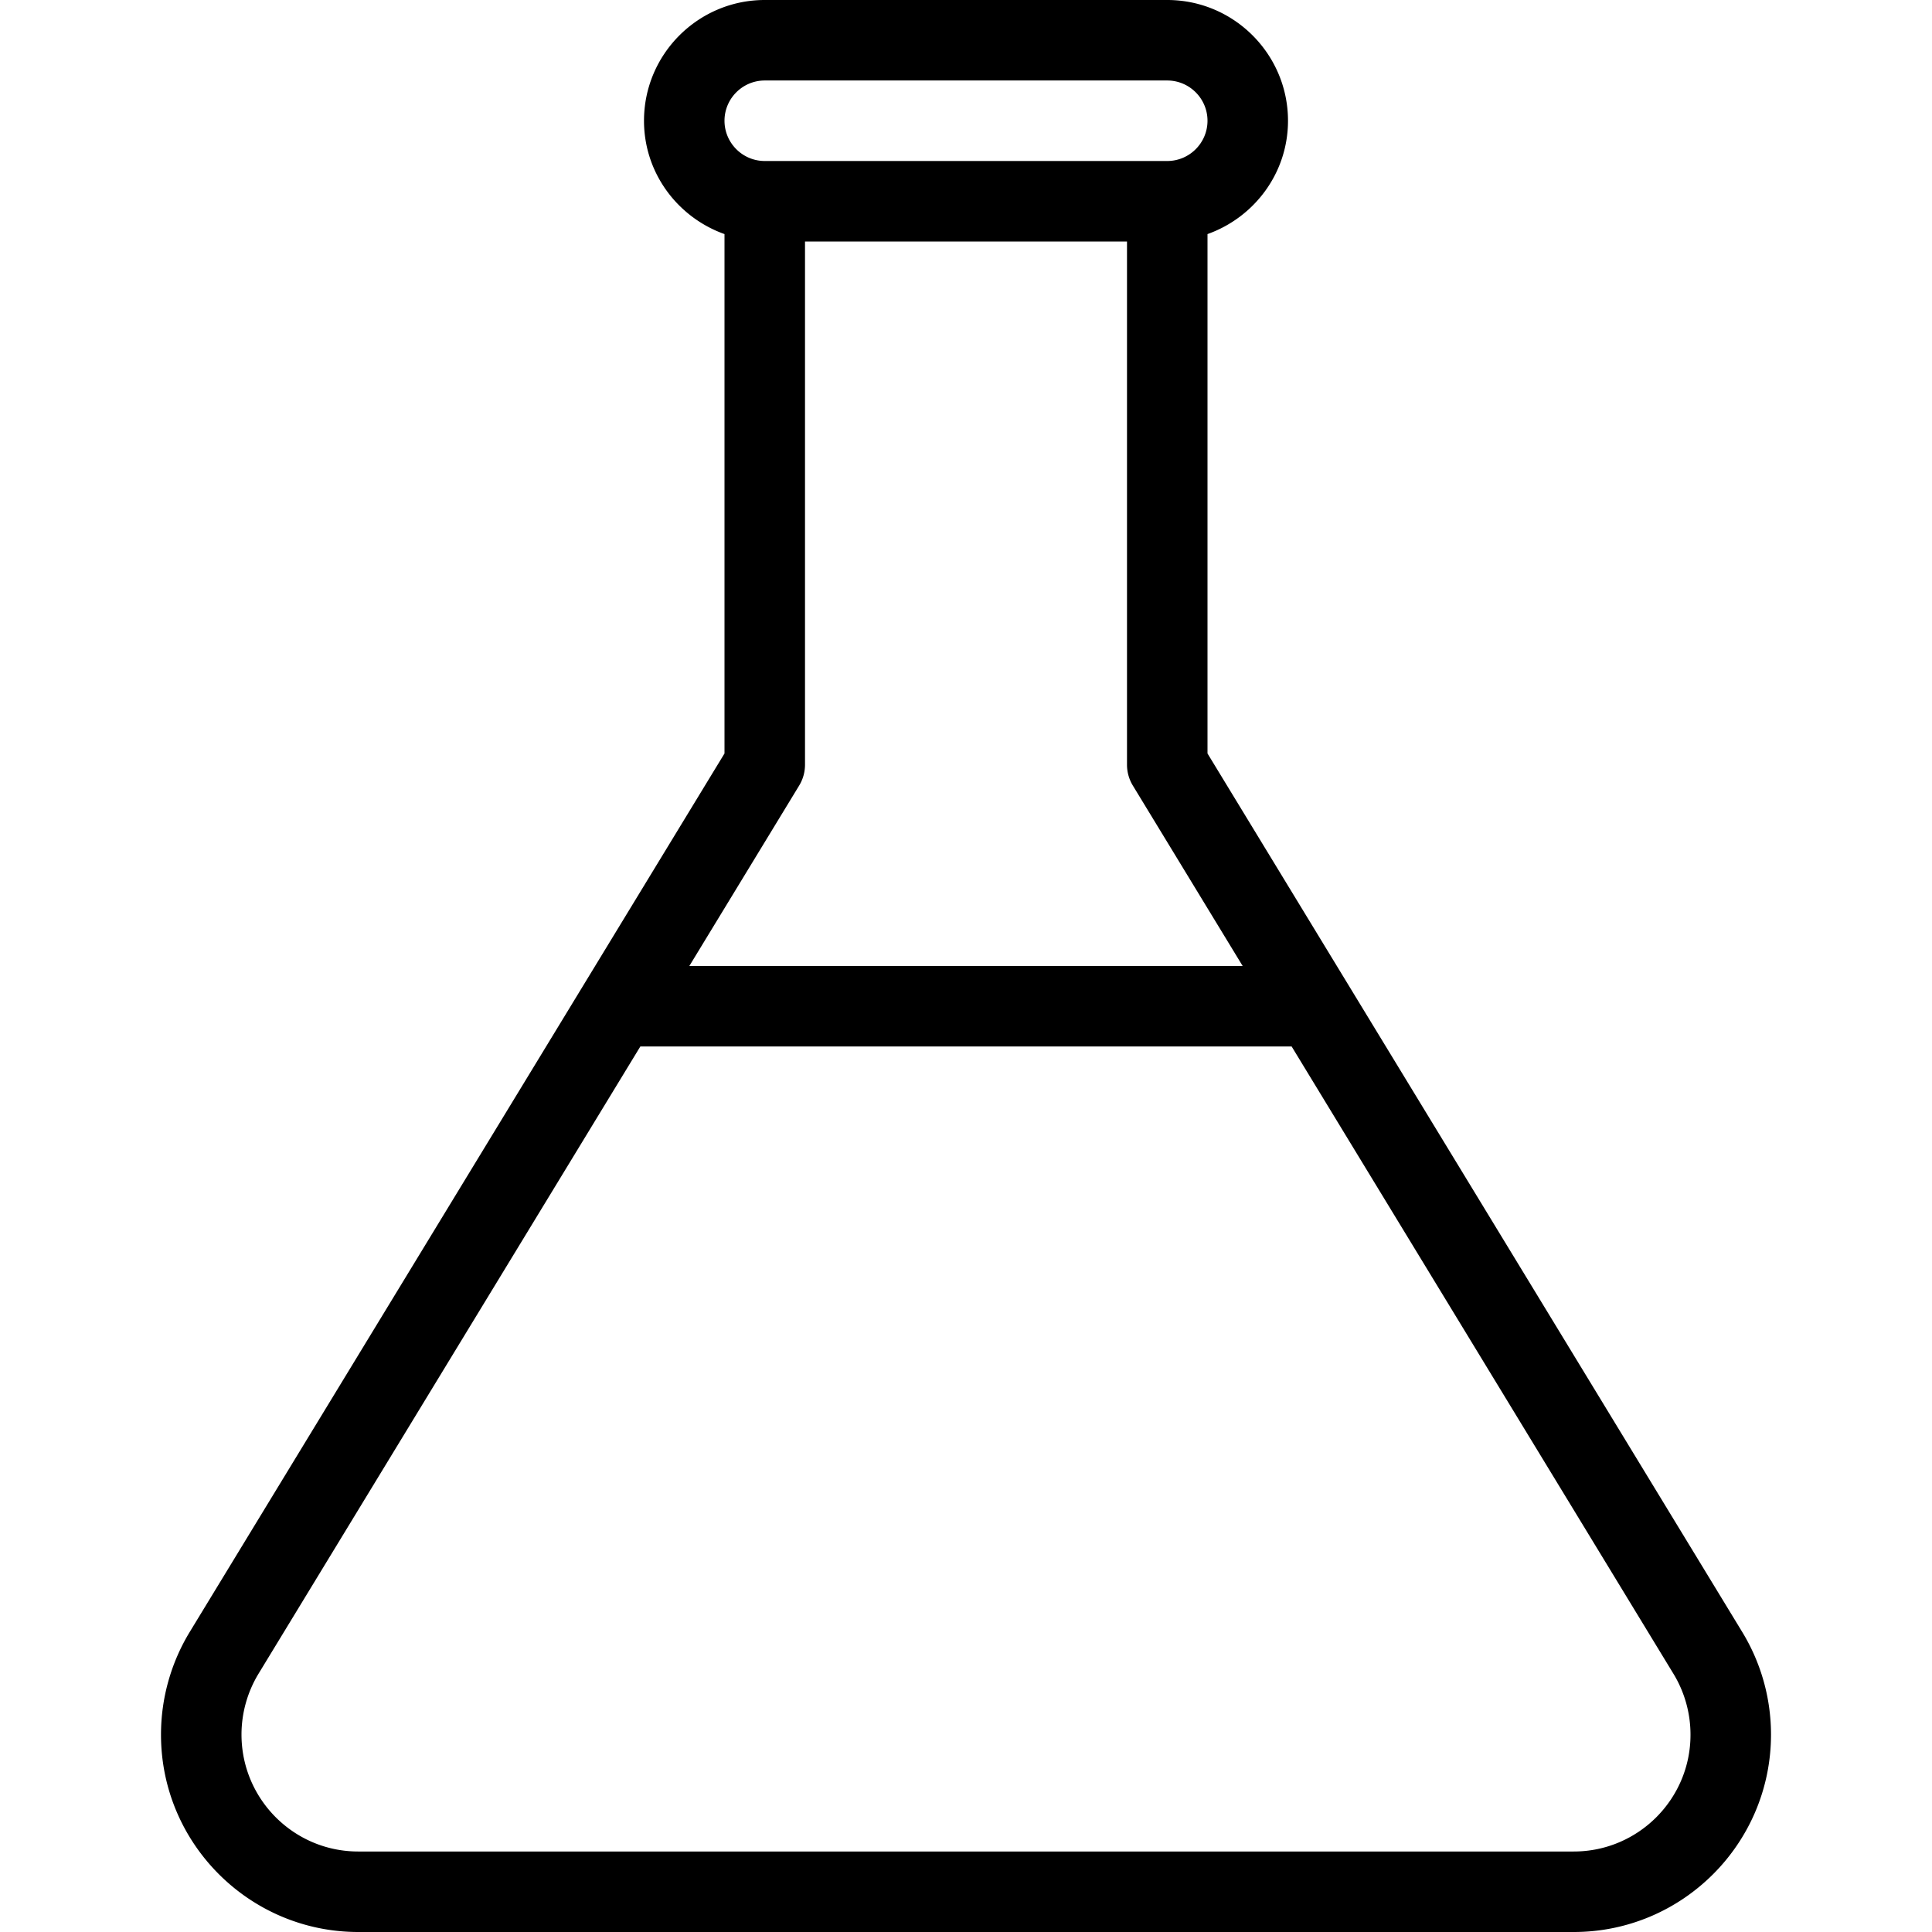 <svg xmlns="http://www.w3.org/2000/svg" viewBox="0 0 512 512" id="chemical"><path d="M461.708 432.49L320 199.677V62.035c12.389-4.418 21.333-16.147 21.333-30.035 0-17.646-14.354-32-32-32H202.667c-17.646 0-32 14.354-32 32 0 13.888 8.944 25.617 21.333 30.035v137.642L50.271 432.5a52.383 52.383 0 00-7.604 27.229c0 28.823 23.458 52.271 52.271 52.271h322.125c28.813 0 52.271-23.448 52.271-52.333a52.224 52.224 0 00-7.626-27.177zM202.667 21.333h106.667C315.208 21.333 320 26.115 320 32s-4.792 10.667-10.667 10.667H202.667C196.792 42.667 192 37.885 192 32s4.792-10.667 10.667-10.667zm9.104 186.875a10.607 10.607 0 001.563-5.542V64h85.333v138.667c0 1.958.542 3.875 1.563 5.542L329.318 256H182.68l29.091-47.792zm205.292 282.459H94.937c-17.063 0-30.937-13.875-30.937-31 0-5.667 1.562-11.24 4.5-16.094l101.193-166.24h172.609l101.177 166.229A31.054 31.054 0 01448 459.729c0 17.063-13.875 30.938-30.937 30.938z"/></svg>